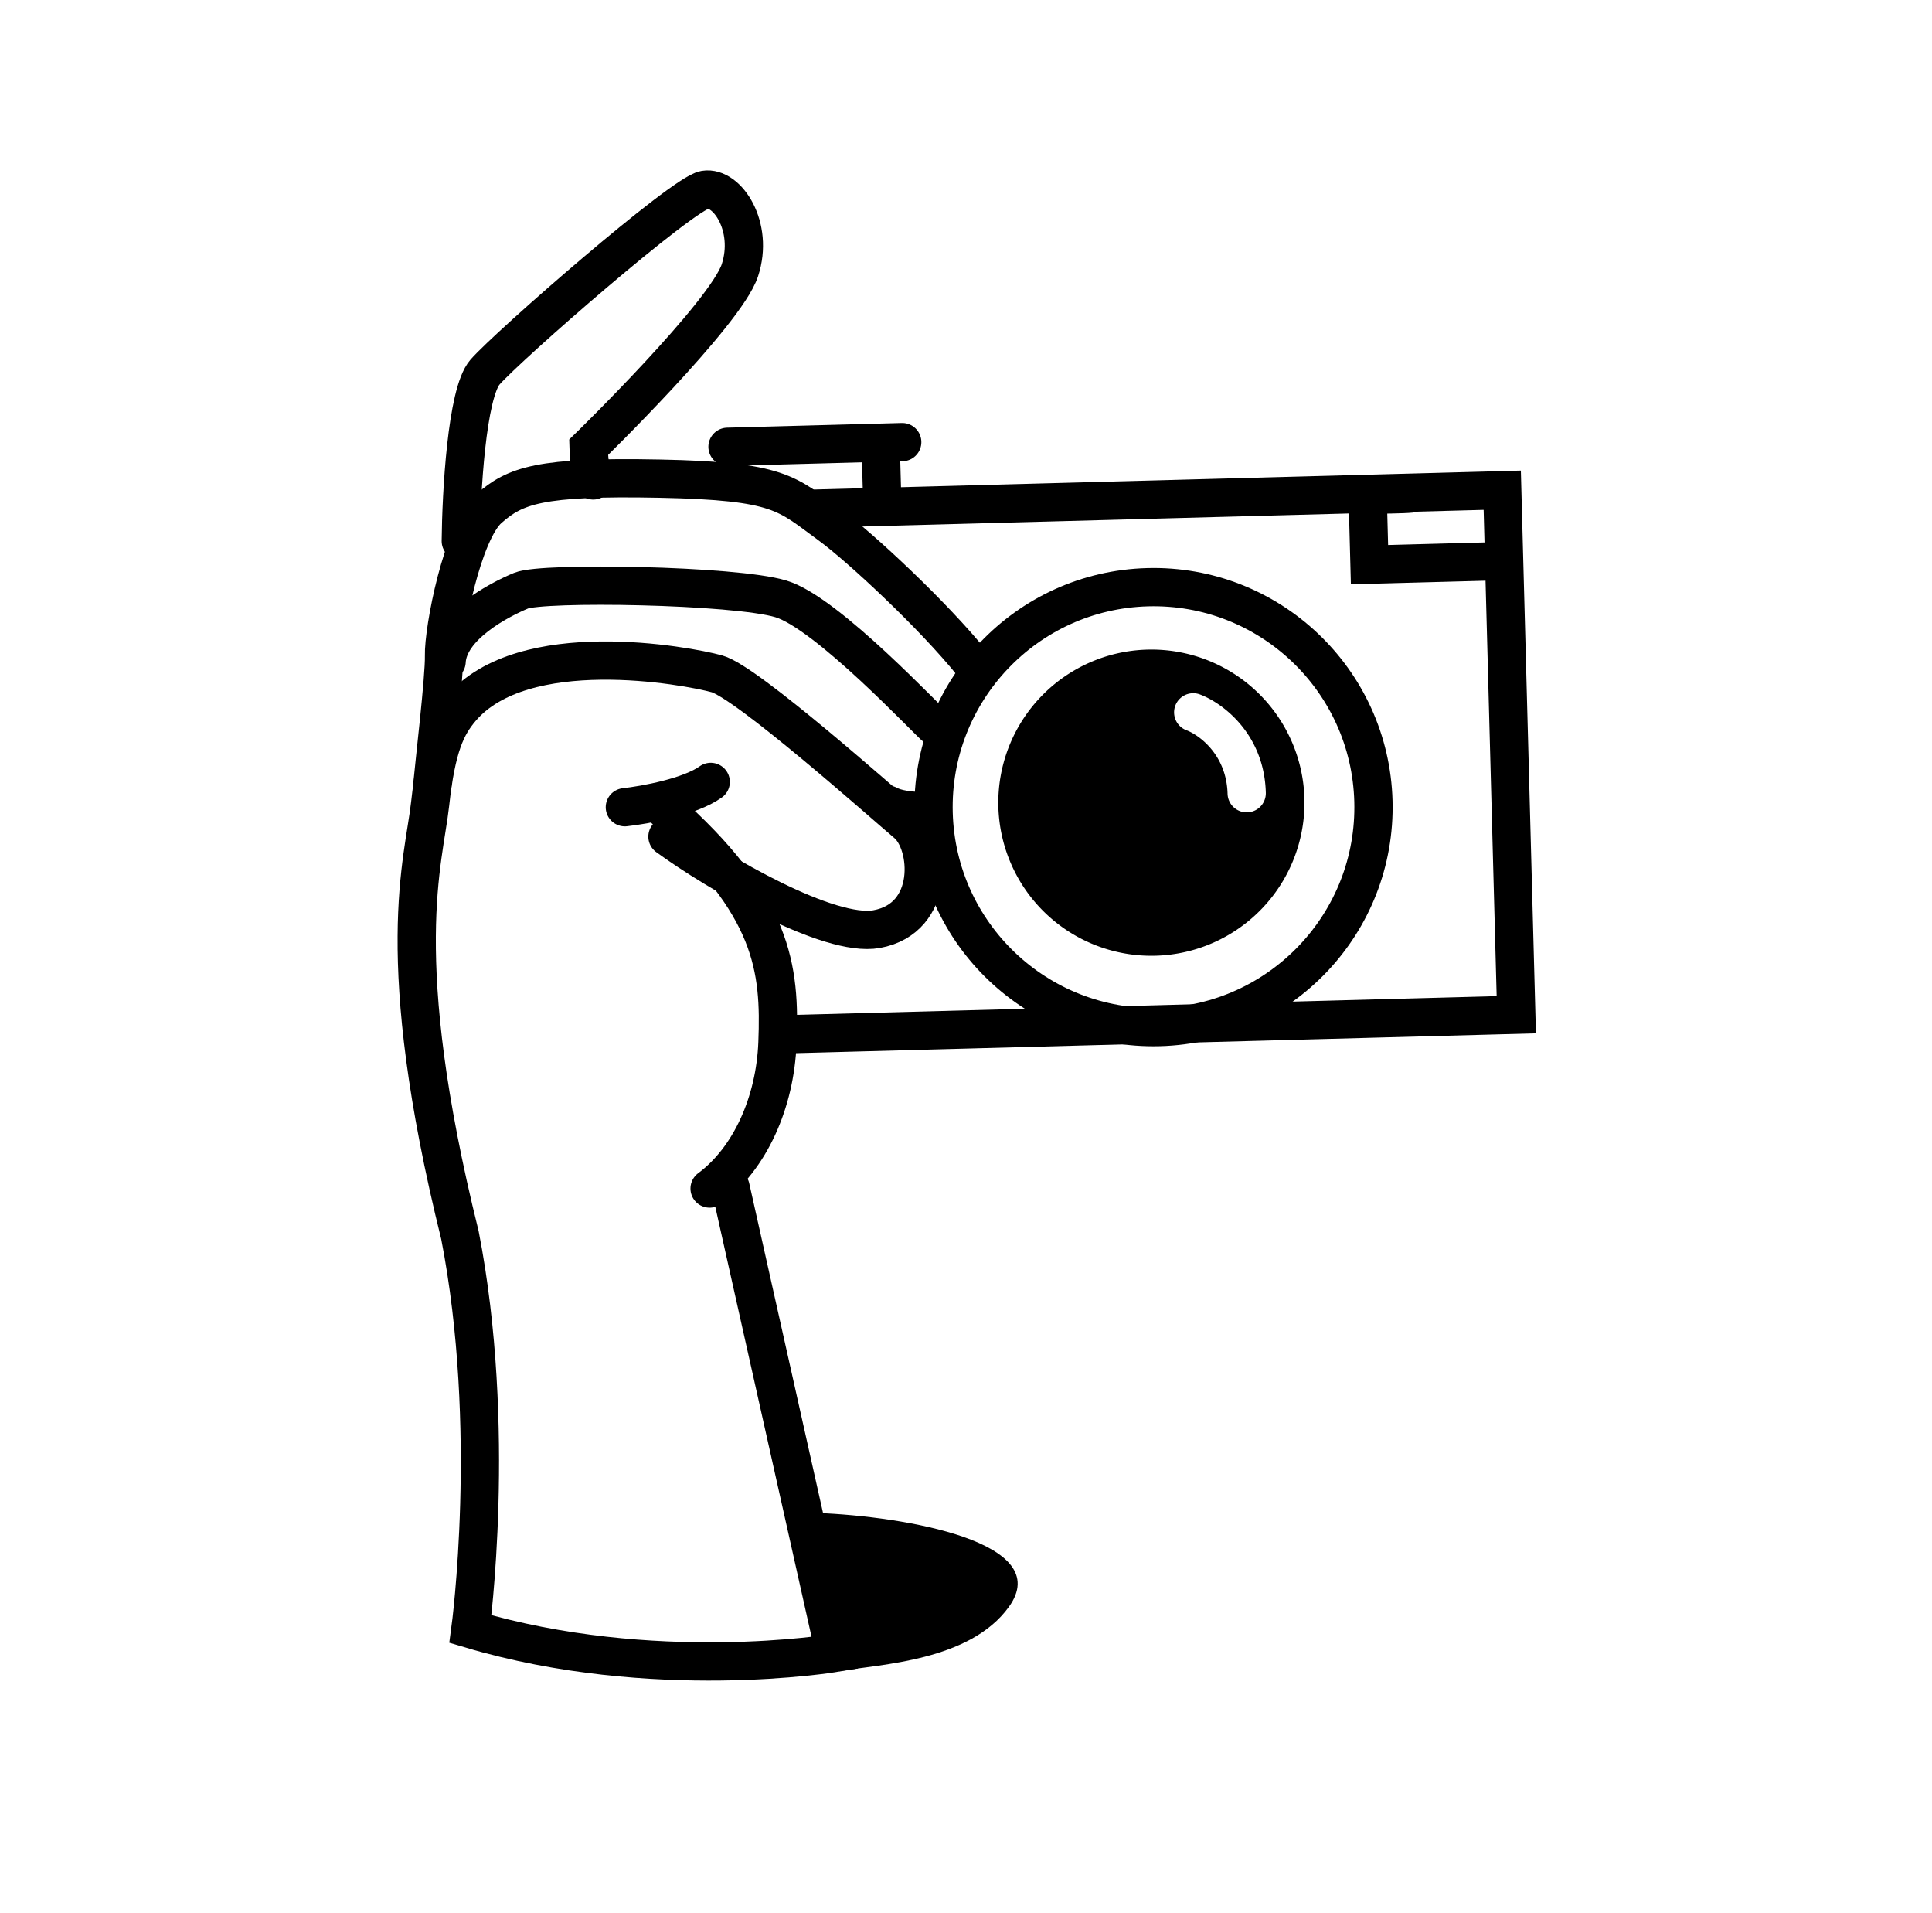 <svg width="101" height="100" fill="none" xmlns="http://www.w3.org/2000/svg"><path d="m42.578 26.586 35.956-.963.734 27.416-38.265 1.024" stroke="#000" stroke-width="2" stroke-linecap="round"/><path d="M48.96 38.048c-.385-.278-5.709-6.02-8.14-6.747-2.43-.728-12.455-.892-13.573-.43-1.117.463-3.8 1.835-3.9 3.712M24.089 28.28c.023-2.486.308-7.732 1.265-8.83 1.197-1.373 10.316-9.34 11.491-9.533 1.175-.192 2.58 1.933 1.836 4.206-.744 2.272-7.912 9.258-7.912 9.258s.032 1.165.243 1.731" stroke="#000" stroke-width="2" stroke-linecap="round"/><path d="M22.598 41.057c.095-1.064.643-5.693.614-6.778-.036-1.355.954-6.475 2.34-7.692 1.385-1.216 2.652-1.695 8.944-1.569 6.292.127 6.618.767 8.882 2.417 1.603 1.169 5.446 4.756 7.455 7.256m-4.406 7.37c.397.225 1.069.331 2.009.351M32.666 42.193c1.042-.115 3.399-.54 4.489-1.324" stroke="#000" stroke-width="2" stroke-linecap="round"/><path d="M34.893 43.729c2.613 1.902 8.44 5.283 10.931 4.835 3.114-.56 2.837-4.461 1.585-5.516-1.253-1.055-8.36-7.395-9.936-7.83-1.576-.433-10.121-2.013-13.372 1.819-.77.909-1.286 1.976-1.614 4.978-.328 3.001-2.062 7.956 1.556 22.54 1.97 10.073.55 20.594.55 20.594 9.554 2.84 19.046 1.25 19.046 1.25l-5.447-24.331" stroke="#000" stroke-width="2" stroke-linecap="round"/><path d="M37.096 62.124c2.11-1.563 3.426-4.495 3.547-7.617.152-3.902-.192-7.178-5.925-12.236M73.727 25.8c-.304.035-1.614.054-2.23.06l.097 3.653 6.723-.18M47.166 23.108l-9.134.245" stroke="#000" stroke-width="2" stroke-linecap="round"/><circle cx="60.303" cy="42.188" r="11.5" transform="rotate(-1.533 60.303 42.188)" stroke="#000" stroke-width="2" stroke-linecap="round"/><path d="m46.043 23.328.072 2.664" stroke="#000" stroke-width="2" stroke-linecap="round"/><path fill-rule="evenodd" clip-rule="evenodd" d="M52.192 42.169a8.002 8.002 0 1 1 16-.429 8.002 8.002 0 0 1-16 .429Zm10.524-5.877a1 1 0 0 0-.693 1.876c.64.237 2.096 1.26 2.151 3.319a1 1 0 1 0 2-.053c-.084-3.103-2.287-4.71-3.458-5.142Z" fill="#000"/><path d="M52.74 83.992c2.447-3.383-5.424-4.735-10.013-4.91l1.146 8.27c2.167-.37 6.822-.531 8.867-3.36Z" fill="#000"/></svg>